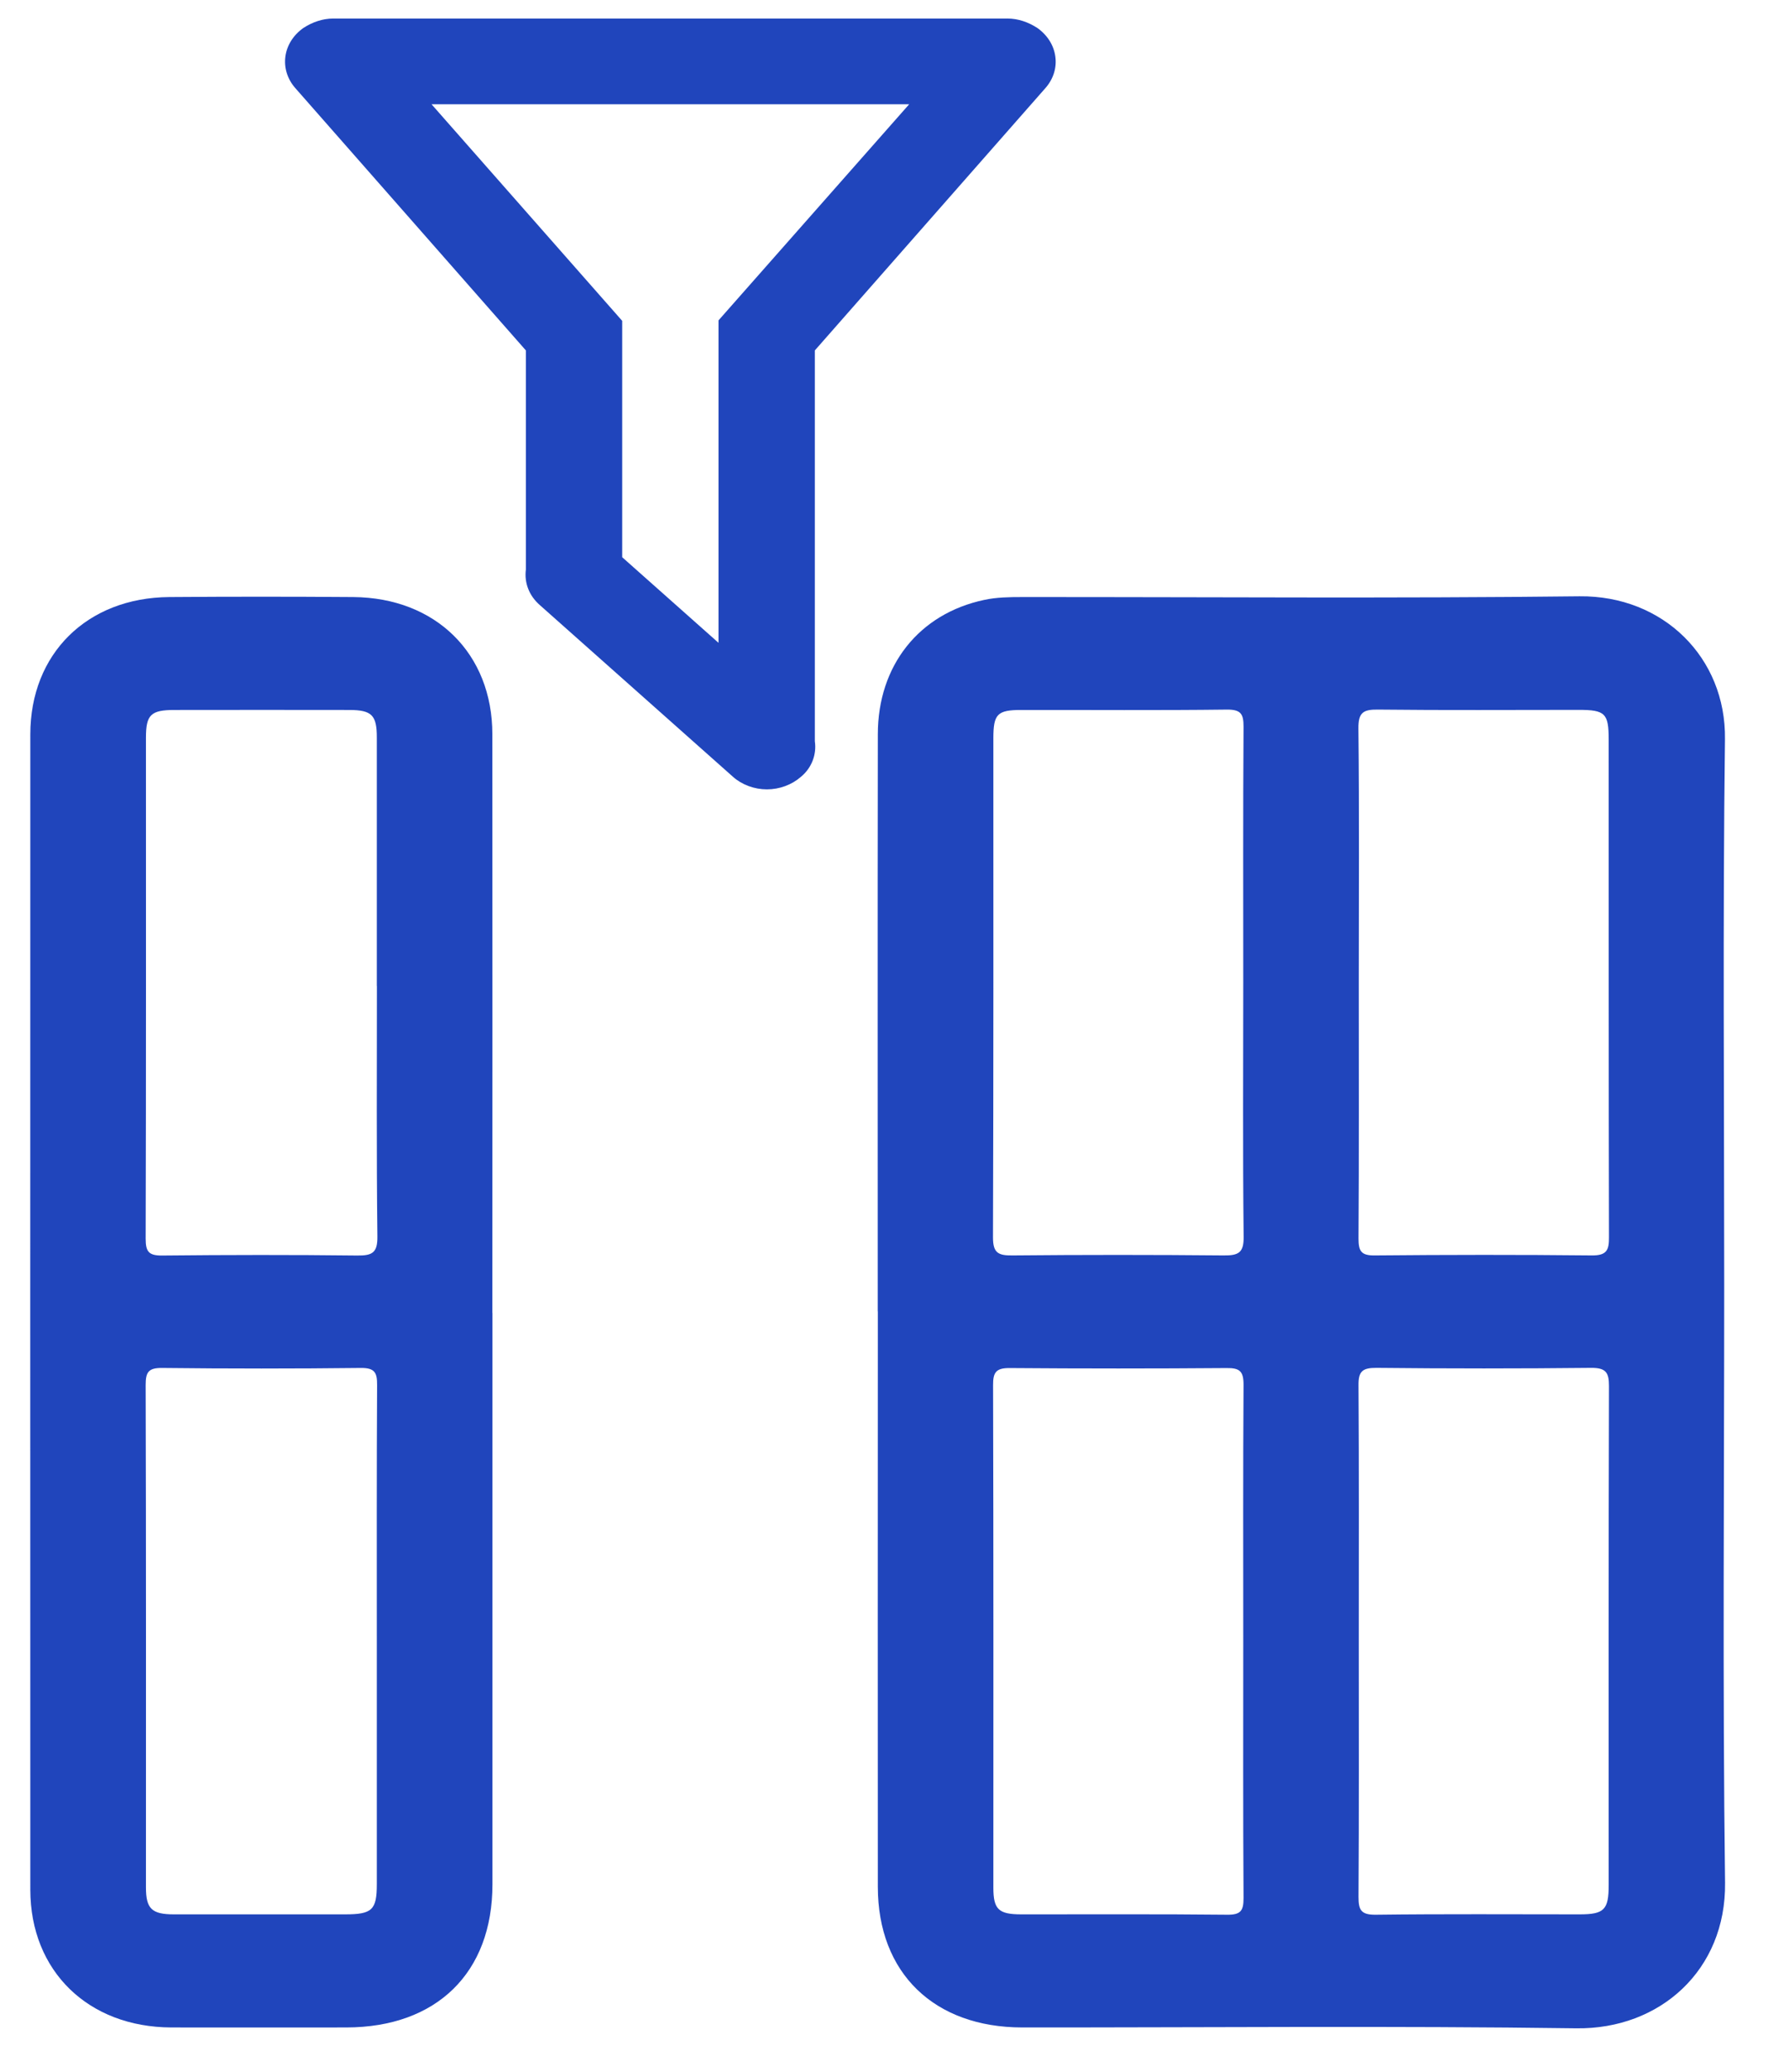 <svg width="19" height="22" viewBox="0 0 19 22" fill="none" xmlns="http://www.w3.org/2000/svg">
<path d="M9.322 13.925C9.322 11.883 9.32 9.84 9.323 7.797C9.323 7.067 9.761 6.516 10.454 6.37C10.583 6.342 10.72 6.34 10.854 6.34C12.828 6.339 14.802 6.355 16.775 6.332C17.662 6.322 18.332 6.982 18.32 7.85C18.296 9.78 18.312 11.711 18.312 13.641C18.312 15.758 18.294 17.875 18.321 19.993C18.332 20.92 17.629 21.55 16.742 21.538C14.781 21.511 12.819 21.53 10.858 21.529C9.92 21.529 9.323 20.95 9.323 20.035C9.321 18.124 9.323 16.212 9.323 14.3C9.323 14.176 9.323 14.051 9.323 13.926L9.322 13.925ZM13.204 17.438C13.204 16.526 13.201 15.615 13.207 14.704C13.207 14.562 13.168 14.525 13.026 14.527C12.259 14.533 11.493 14.533 10.727 14.527C10.579 14.525 10.546 14.572 10.547 14.708C10.552 16.487 10.55 18.266 10.55 20.045C10.55 20.276 10.606 20.328 10.847 20.328C11.575 20.329 12.303 20.324 13.031 20.332C13.181 20.334 13.207 20.287 13.207 20.153C13.201 19.247 13.204 18.342 13.204 17.437V17.438ZM14.431 17.427C14.431 18.332 14.434 19.238 14.428 20.142C14.428 20.282 14.454 20.334 14.613 20.332C15.334 20.323 16.055 20.328 16.777 20.328C17.037 20.328 17.085 20.279 17.085 20.017C17.085 18.25 17.083 16.483 17.088 14.717C17.088 14.575 17.056 14.524 16.899 14.525C16.139 14.533 15.38 14.533 14.62 14.525C14.47 14.524 14.426 14.561 14.428 14.711C14.434 15.616 14.431 16.522 14.431 17.426V17.427ZM13.204 10.433C13.204 9.528 13.201 8.622 13.207 7.717C13.207 7.584 13.182 7.534 13.031 7.535C12.303 7.544 11.575 7.538 10.847 7.539C10.592 7.539 10.55 7.582 10.55 7.839C10.55 9.606 10.552 11.373 10.546 13.14C10.546 13.303 10.6 13.333 10.752 13.331C11.499 13.324 12.247 13.324 12.994 13.331C13.155 13.333 13.211 13.302 13.208 13.13C13.198 12.23 13.204 11.331 13.204 10.432V10.433ZM14.431 10.435C14.431 11.34 14.434 12.245 14.428 13.15C14.428 13.284 14.454 13.334 14.604 13.331C15.37 13.324 16.137 13.323 16.904 13.331C17.065 13.333 17.089 13.274 17.088 13.138C17.084 11.377 17.086 9.616 17.085 7.855C17.085 7.575 17.048 7.538 16.767 7.538C16.058 7.538 15.349 7.543 14.64 7.535C14.478 7.532 14.425 7.565 14.427 7.737C14.437 8.636 14.431 9.535 14.431 10.434V10.435Z" fill="#2045BC"/>
<path d="M5.23 13.941C5.23 15.964 5.23 17.987 5.23 20.01C5.23 20.948 4.637 21.528 3.678 21.529C3.058 21.529 2.438 21.53 1.819 21.529C0.936 21.526 0.323 20.929 0.322 20.068C0.321 15.978 0.321 11.888 0.322 7.798C0.322 6.942 0.924 6.347 1.797 6.34C2.448 6.335 3.1 6.335 3.752 6.34C4.627 6.347 5.229 6.939 5.229 7.797C5.231 9.844 5.229 11.893 5.229 13.941H5.23ZM4.002 17.386C4.002 16.493 4 15.601 4.005 14.709C4.006 14.577 3.982 14.524 3.83 14.526C3.129 14.534 2.426 14.534 1.724 14.526C1.575 14.524 1.547 14.571 1.547 14.707C1.552 16.485 1.55 18.263 1.55 20.042C1.55 20.268 1.612 20.328 1.846 20.328C2.453 20.328 3.06 20.328 3.665 20.328C3.953 20.328 4.002 20.281 4.002 20.006C4.002 19.132 4.002 18.258 4.002 17.385V17.386ZM4.002 10.47C4.002 9.59 4.002 8.71 4.002 7.83C4.002 7.595 3.949 7.54 3.712 7.539C3.093 7.538 2.473 7.538 1.854 7.539C1.602 7.539 1.55 7.589 1.55 7.834C1.55 9.607 1.552 11.38 1.547 13.153C1.547 13.291 1.579 13.334 1.725 13.332C2.415 13.325 3.105 13.324 3.794 13.332C3.956 13.334 4.01 13.301 4.008 13.13C3.998 12.244 4.003 11.357 4.003 10.47H4.002Z" fill="#2045BC"/>
<path d="M8.654 7.872C8.674 8.008 8.623 8.153 8.506 8.249C8.458 8.291 8.402 8.324 8.34 8.347C8.278 8.37 8.212 8.382 8.145 8.382C8.078 8.382 8.012 8.37 7.95 8.347C7.888 8.324 7.832 8.291 7.785 8.249L5.734 6.426C5.678 6.377 5.635 6.318 5.61 6.253C5.584 6.187 5.576 6.117 5.585 6.048V3.721L3.135 0.934C3.052 0.839 3.015 0.719 3.031 0.6C3.047 0.48 3.116 0.372 3.222 0.297C3.319 0.234 3.427 0.197 3.539 0.197H10.7C10.812 0.197 10.92 0.234 11.017 0.297C11.123 0.372 11.192 0.48 11.208 0.6C11.225 0.719 11.187 0.839 11.104 0.934L8.654 3.721V7.872ZM4.583 1.107L6.608 3.407V5.917L7.631 6.826V3.402L9.656 1.107H4.583Z" fill="#2045BC"/>
</svg>
